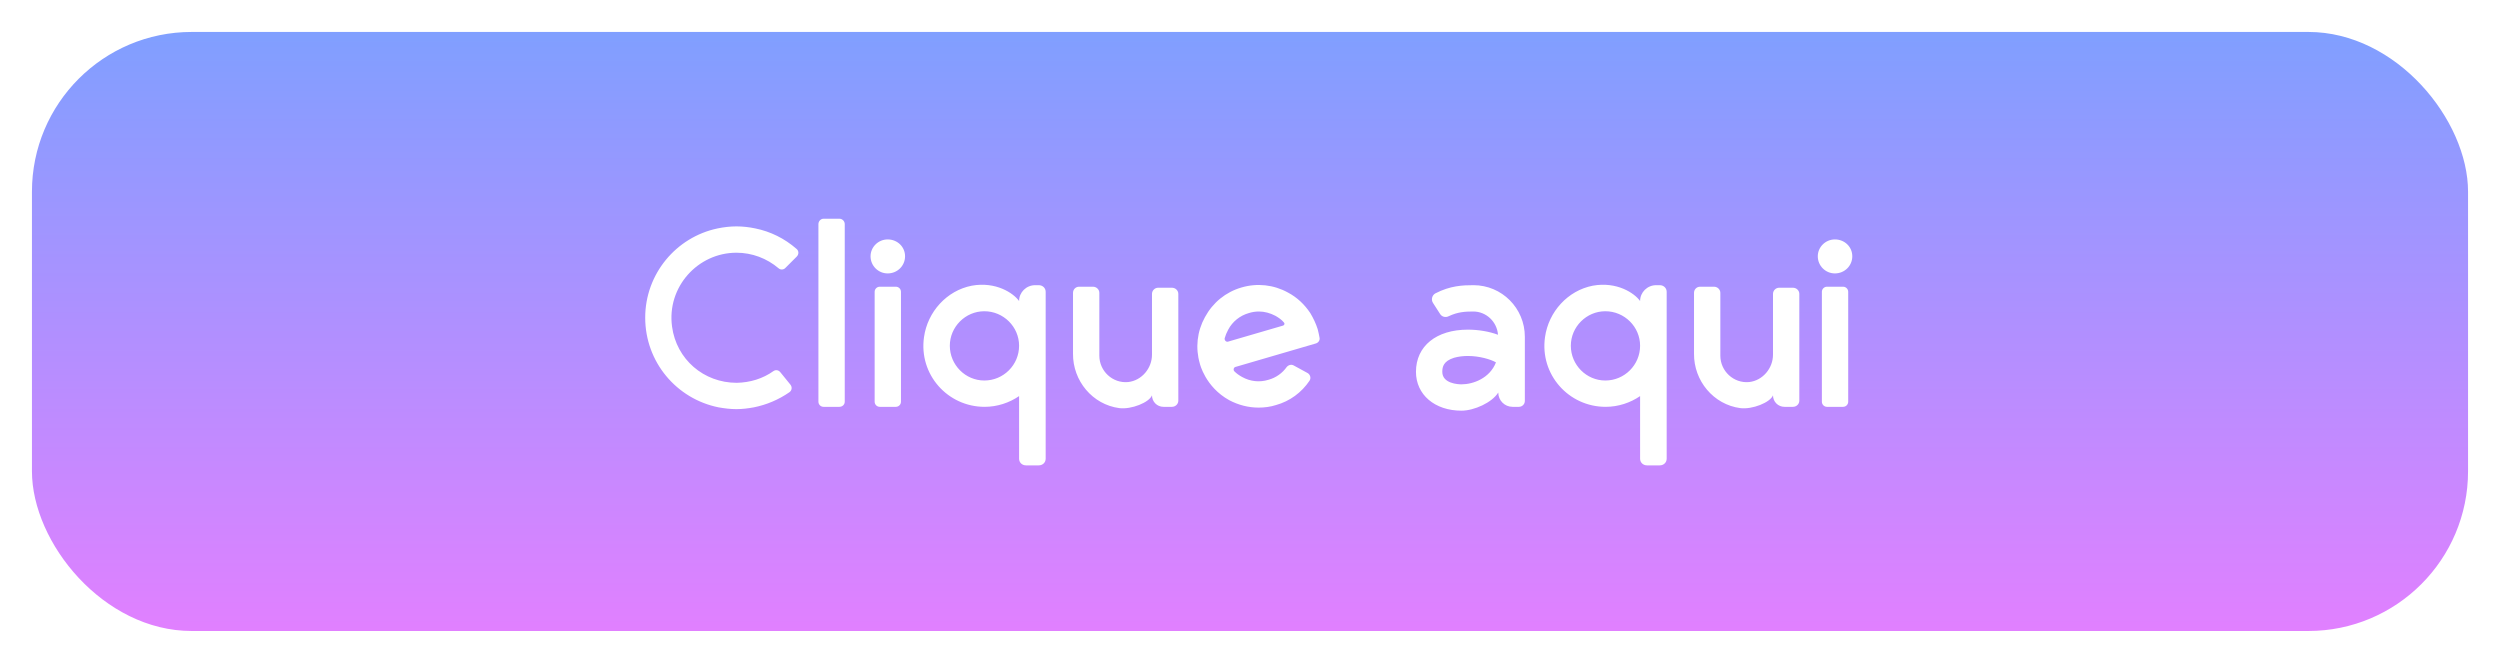 <svg width="313" height="83" viewBox="0 0 313 83" fill="none" xmlns="http://www.w3.org/2000/svg">
<g filter="url(#filter0_d_334_284)">
<rect x="4" width="305" height="75" rx="20" fill="url(#paint0_linear_334_284)"/>
<path d="M89.964 47C90.7 47.128 91.436 47.224 92.204 47.224C92.94 47.224 93.676 47.128 94.38 47C95.98 46.68 97.484 46.04 98.828 45.112C99.148 44.888 99.212 44.472 98.956 44.152L97.708 42.616C97.484 42.328 97.132 42.264 96.844 42.456C95.5 43.416 93.9 43.896 92.236 43.928C88.108 43.928 84.684 40.984 84.14 36.888C83.468 31.928 87.372 27.64 92.204 27.64C94.156 27.64 96.012 28.344 97.484 29.592C97.74 29.816 98.124 29.784 98.348 29.528L99.756 28.12C100.044 27.832 100.012 27.384 99.724 27.16C98.22 25.848 96.46 24.984 94.572 24.6C93.804 24.44 93.004 24.344 92.204 24.344C91.404 24.344 90.604 24.44 89.836 24.6C84.652 25.688 80.78 30.296 80.78 35.768C80.78 41.336 84.716 45.944 89.964 47ZM105.762 24.056C105.762 23.704 105.474 23.384 105.09 23.384H103.106C102.754 23.384 102.466 23.704 102.466 24.056V46.296C102.466 46.648 102.754 46.936 103.106 46.936H105.09C105.474 46.936 105.762 46.648 105.762 46.296V24.056ZM112.802 32.536C112.802 32.184 112.514 31.896 112.161 31.896H110.146C109.794 31.896 109.506 32.184 109.506 32.536V46.296C109.506 46.648 109.794 46.936 110.146 46.936H112.161C112.514 46.936 112.802 46.648 112.802 46.296V32.536ZM113.314 28.088C113.314 26.904 112.354 25.976 111.138 25.976C109.954 25.976 108.993 26.936 108.993 28.088C108.993 29.272 109.954 30.232 111.138 30.232C112.354 30.232 113.314 29.272 113.314 28.088ZM121.67 31.768C118.534 32.376 116.134 35.032 115.686 38.2C115.014 42.904 118.662 46.936 123.27 46.936C124.87 46.936 126.374 46.424 127.59 45.592V53.432C127.59 53.912 127.974 54.264 128.454 54.264H130.054C130.534 54.264 130.918 53.912 130.918 53.432V32.536C130.918 32.056 130.534 31.704 130.054 31.704H129.606C128.486 31.704 127.59 32.6 127.59 33.688C126.886 32.696 124.678 31.224 121.67 31.768ZM123.238 43.64C120.87 43.64 118.918 41.688 118.918 39.288C118.918 36.92 120.87 34.968 123.238 34.968C125.638 34.968 127.59 36.92 127.59 39.288C127.59 41.688 125.638 43.64 123.238 43.64ZM140.133 47.096C141.637 47.288 143.877 46.392 144.229 45.496C144.229 46.296 144.869 46.936 145.669 46.936H146.725C147.173 46.936 147.525 46.584 147.525 46.168V32.792C147.525 32.376 147.173 32.024 146.725 32.024H144.997C144.581 32.024 144.229 32.376 144.229 32.792V40.408C144.229 42.104 142.949 43.64 141.253 43.832C139.301 44.024 137.637 42.456 137.637 40.536V32.664C137.637 32.248 137.285 31.896 136.837 31.896H135.109C134.661 31.896 134.341 32.248 134.341 32.664V40.28C134.309 43.672 136.773 46.648 140.133 47.096ZM153.901 46.104C155.053 46.712 156.301 47.032 157.581 47.032C158.317 47.032 159.053 46.936 159.757 46.712C161.485 46.232 162.957 45.144 163.949 43.672C164.173 43.352 164.045 42.904 163.725 42.712L161.965 41.752C161.677 41.592 161.325 41.688 161.101 41.944C160.557 42.712 159.757 43.288 158.829 43.544C157.709 43.896 156.525 43.768 155.501 43.192C155.149 43 154.829 42.776 154.541 42.488C154.381 42.328 154.445 42.008 154.669 41.944L164.749 39C165.069 38.904 165.293 38.584 165.197 38.232C165.165 37.976 165.069 37.624 164.973 37.208C164.749 36.504 164.429 35.832 164.045 35.192C163.341 34.136 162.413 33.24 161.261 32.632C159.469 31.64 157.389 31.416 155.437 31.992C153.453 32.568 151.853 33.88 150.861 35.704C149.869 37.496 149.645 39.576 150.221 41.528C150.221 41.528 150.893 44.44 153.901 46.104ZM153.773 37.272C154.317 36.248 155.245 35.512 156.365 35.192C156.781 35.064 157.197 35 157.613 35C158.317 35 159.021 35.192 159.693 35.544C160.077 35.768 160.461 36.024 160.749 36.376C160.877 36.504 160.813 36.696 160.653 36.76L153.741 38.776C153.517 38.84 153.293 38.616 153.325 38.36C153.421 38.008 153.581 37.624 153.773 37.272ZM182.975 47.416C184.575 47.416 186.815 46.392 187.583 45.144C187.583 46.136 188.383 46.936 189.375 46.936H190.175C190.559 46.936 190.911 46.616 190.911 46.2V38.168C190.911 34.584 188.031 31.704 184.479 31.704C183.135 31.704 181.567 31.768 179.711 32.728C179.295 32.952 179.135 33.528 179.423 33.944L180.286 35.288C180.511 35.672 180.991 35.8 181.407 35.576C182.495 35.064 183.423 35 184.447 35C186.079 35 187.423 36.28 187.551 37.912C186.431 37.496 185.087 37.272 183.775 37.272C179.839 37.272 177.279 39.32 177.279 42.552C177.279 45.4 179.615 47.416 182.975 47.416ZM182.047 40.792C182.623 40.632 183.199 40.568 183.775 40.568C185.215 40.568 186.623 40.984 187.295 41.368C186.527 43.352 184.447 44.12 182.975 44.12C182.559 44.12 180.575 44.024 180.575 42.552C180.575 41.912 180.735 41.208 182.047 40.792ZM199.42 31.768C196.284 32.376 193.884 35.032 193.436 38.2C192.764 42.904 196.412 46.936 201.02 46.936C202.62 46.936 204.124 46.424 205.34 45.592V53.432C205.34 53.912 205.724 54.264 206.204 54.264H207.804C208.284 54.264 208.668 53.912 208.668 53.432V32.536C208.668 32.056 208.284 31.704 207.804 31.704H207.356C206.236 31.704 205.34 32.6 205.34 33.688C204.636 32.696 202.428 31.224 199.42 31.768ZM200.988 43.64C198.62 43.64 196.668 41.688 196.668 39.288C196.668 36.92 198.62 34.968 200.988 34.968C203.388 34.968 205.34 36.92 205.34 39.288C205.34 41.688 203.388 43.64 200.988 43.64ZM217.883 47.096C219.387 47.288 221.627 46.392 221.979 45.496C221.979 46.296 222.619 46.936 223.419 46.936H224.475C224.923 46.936 225.275 46.584 225.275 46.168V32.792C225.275 32.376 224.923 32.024 224.475 32.024H222.747C222.331 32.024 221.979 32.376 221.979 32.792V40.408C221.979 42.104 220.699 43.64 219.003 43.832C217.051 44.024 215.387 42.456 215.387 40.536V32.664C215.387 32.248 215.035 31.896 214.587 31.896H212.859C212.411 31.896 212.091 32.248 212.091 32.664V40.28C212.059 43.672 214.523 46.648 217.883 47.096ZM231.395 32.536C231.395 32.184 231.107 31.896 230.755 31.896H228.739C228.387 31.896 228.099 32.184 228.099 32.536V46.296C228.099 46.648 228.387 46.936 228.739 46.936H230.755C231.107 46.936 231.395 46.648 231.395 46.296V32.536ZM231.907 28.088C231.907 26.904 230.947 25.976 229.731 25.976C228.547 25.976 227.587 26.936 227.587 28.088C227.587 29.272 228.547 30.232 229.731 30.232C230.947 30.232 231.907 29.272 231.907 28.088Z" fill="white"/>
</g>
<defs>
<filter id="filter0_d_334_284" x="0" y="0" width="313" height="83" filterUnits="userSpaceOnUse" color-interpolation-filters="sRGB">
<feFlood flood-opacity="0" result="BackgroundImageFix"/>
<feColorMatrix in="SourceAlpha" type="matrix" values="0 0 0 0 0 0 0 0 0 0 0 0 0 0 0 0 0 0 127 0" result="hardAlpha"/>
<feOffset dy="4"/>
<feGaussianBlur stdDeviation="2"/>
<feComposite in2="hardAlpha" operator="out"/>
<feColorMatrix type="matrix" values="0 0 0 0 0 0 0 0 0 0 0 0 0 0 0 0 0 0 0.25 0"/>
<feBlend mode="normal" in2="BackgroundImageFix" result="effect1_dropShadow_334_284"/>
<feBlend mode="normal" in="SourceGraphic" in2="effect1_dropShadow_334_284" result="shape"/>
</filter>
<linearGradient id="paint0_linear_334_284" x1="152.025" y1="0" x2="152.025" y2="75" gradientUnits="userSpaceOnUse">
<stop stop-color="#809FFF"/>
<stop offset="1" stop-color="#E180FF"/>
</linearGradient>
</defs>
</svg>
